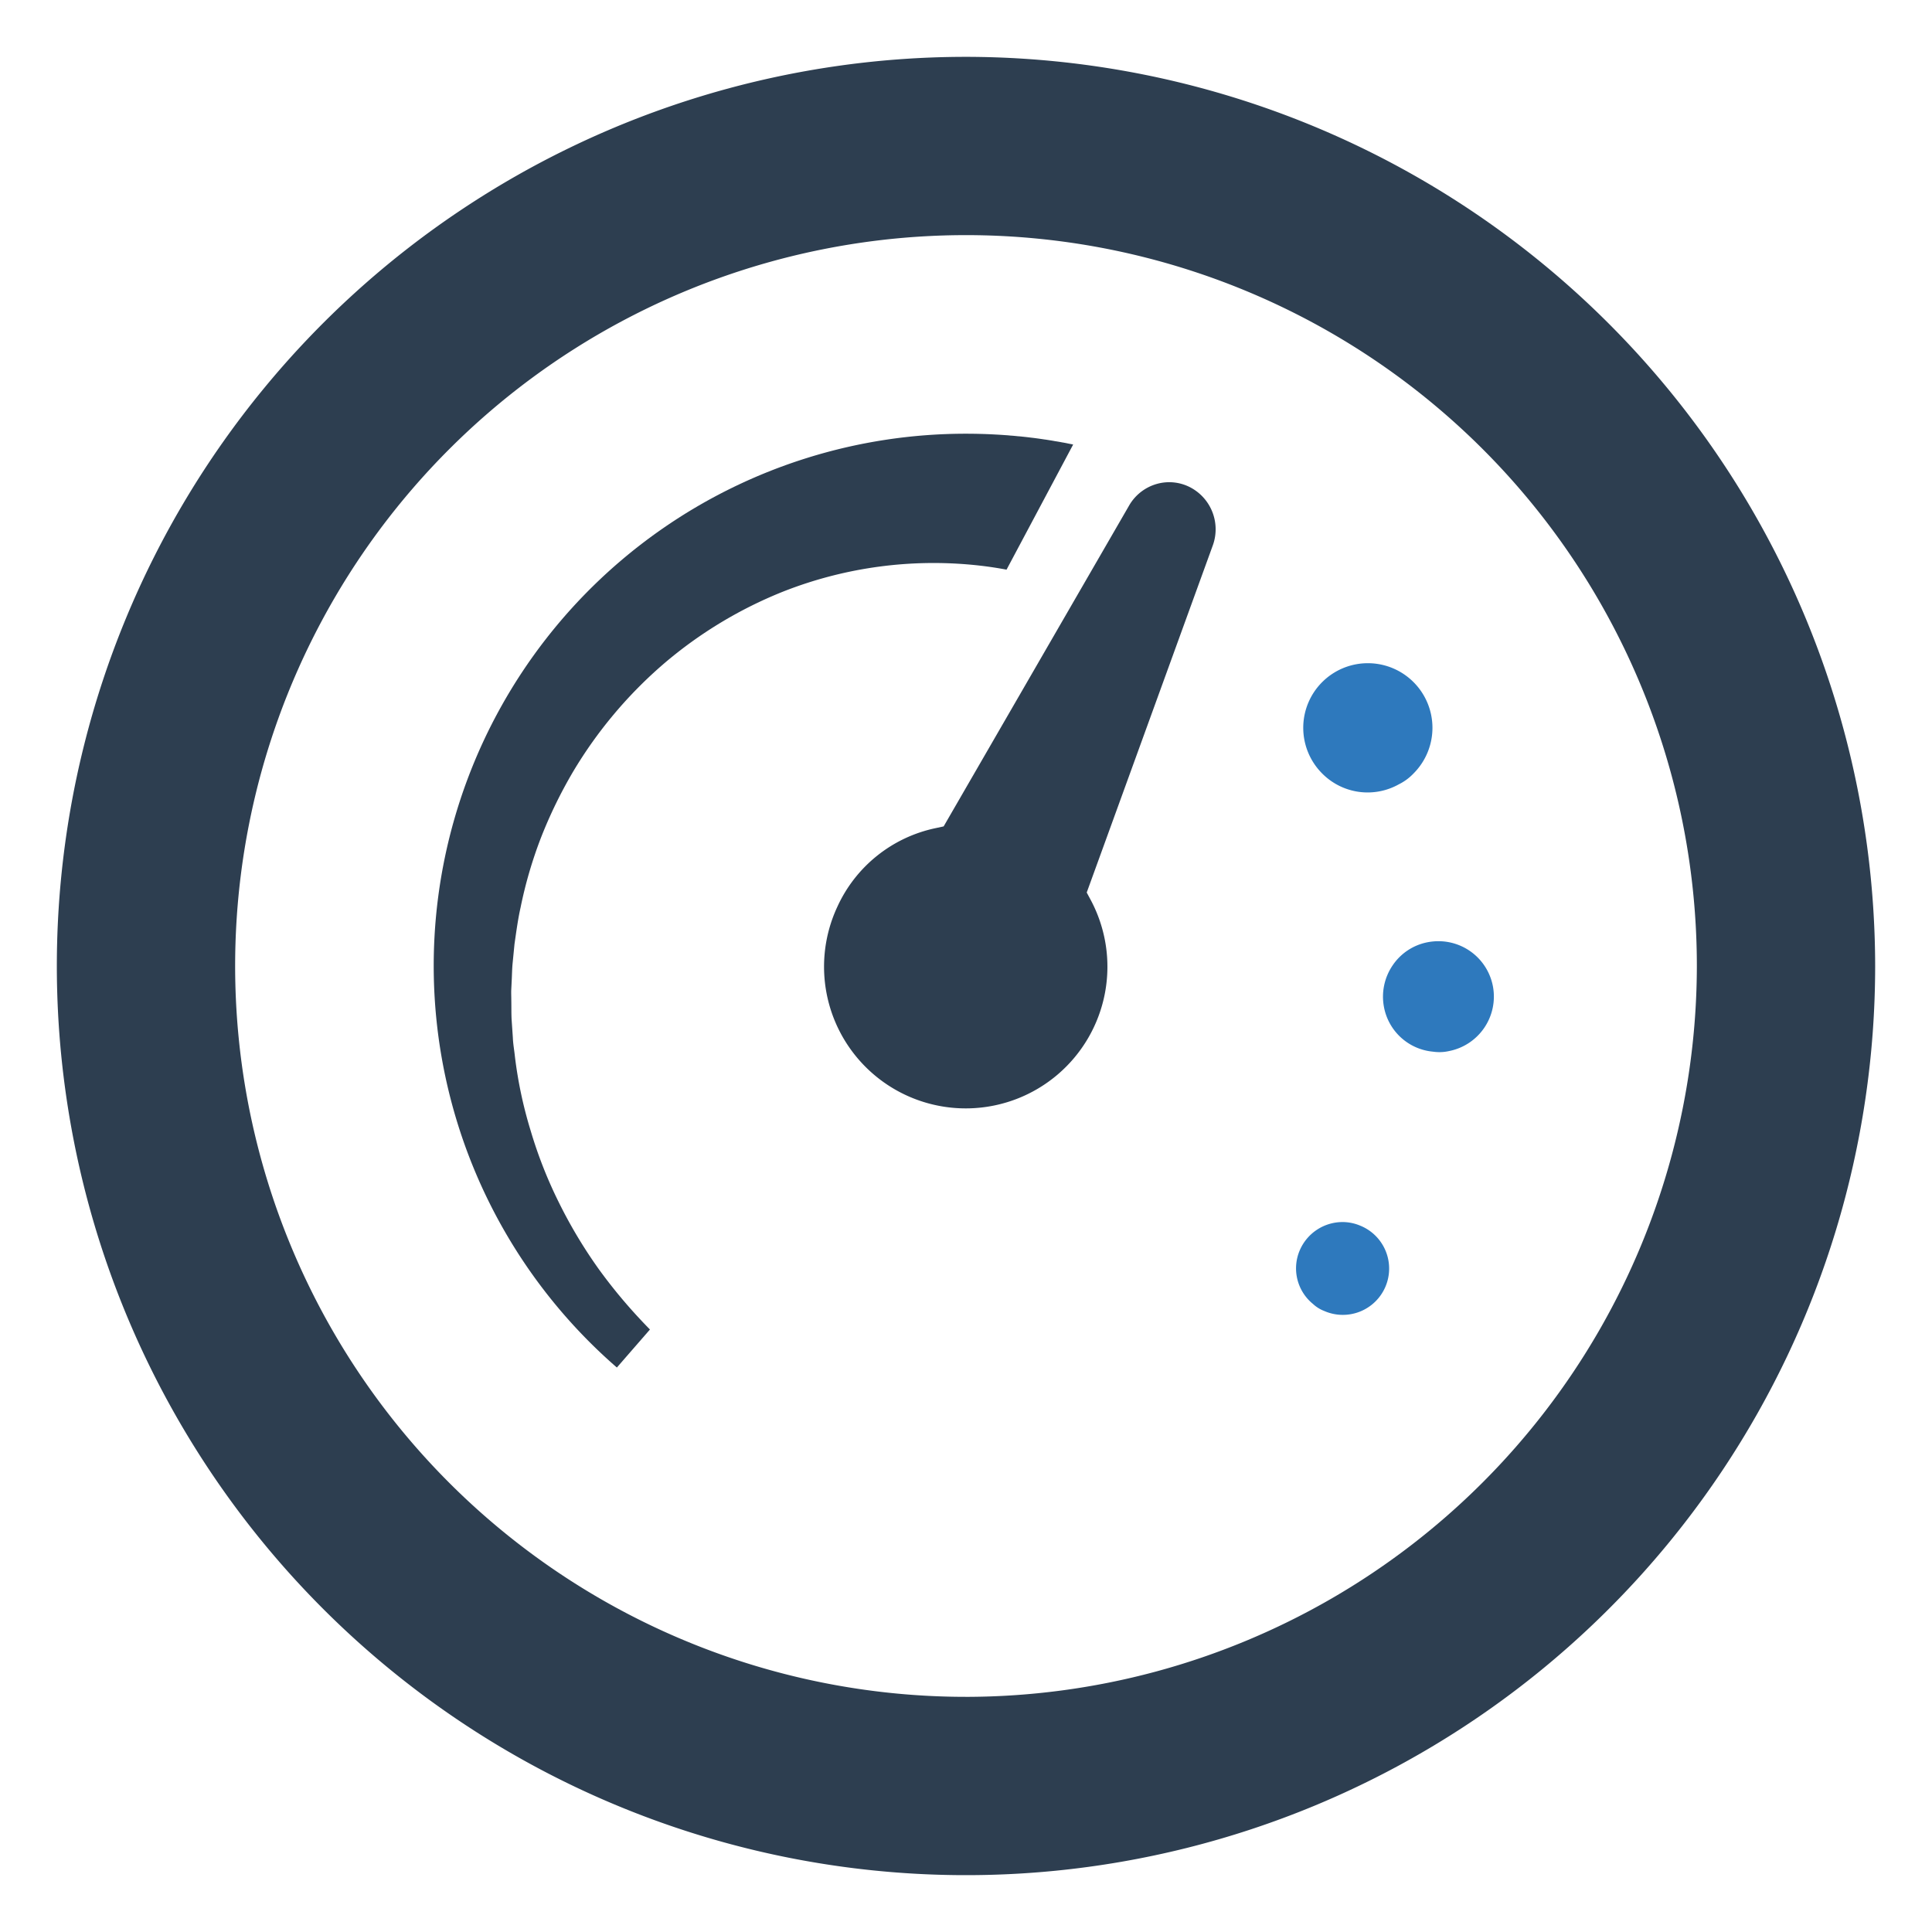 <?xml version="1.0" encoding="UTF-8" standalone="no"?>
<svg id="Layer_1" data-name="Layer 1" xmlns="http://www.w3.org/2000/svg" viewBox="0 0 128 128">
    <defs>
        <style>.cls-1{fill:#2d3e50;}.cls-2{fill:#2e79bd;}</style>
    </defs>
    <title>x</title>
    <path class="cls-1"
          d="M64,3.766A60.234,60.234,0,1,0,124.234,64,60.3,60.3,0,0,0,64,3.766Zm0,108.654A48.421,48.421,0,1,1,112.421,64,48.474,48.474,0,0,1,64,112.421Z"/>
    <path class="cls-1"
          d="M65.025,37.486q.837.1,1.661.255l4.411-8.285v-.006c-.088-.018-.176-.036-.264-.052-.115-.024-.233-.049-.352-.07-.03-.006-.064-.012-.094-.015-.164-.033-.327-.061-.491-.085-.124-.024-.249-.045-.376-.064-.109-.018-.218-.036-.327-.049-.173-.027-.349-.052-.524-.076-.112-.015-.227-.03-.343-.042-.185-.024-.367-.045-.552-.064-.106-.012-.215-.024-.324-.03-.17-.018-.34-.036-.509-.045-.103-.012-.209-.021-.312-.027q-.364-.027-.728-.045c-.036-.003-.073-.006-.106-.006-.294-.015-.591-.027-.885-.033-.303-.009-.606-.012-.909-.012A35.253,35.253,0,0,0,40.869,90.602l.003-.003L43.061,88.083c-.212-.215-.418-.43-.625-.652a34.287,34.287,0,0,1-2.756-3.335,31.811,31.811,0,0,1-2.653-4.429,29.506,29.506,0,0,1-1.867-4.747,28.231,28.231,0,0,1-1.046-4.926c-.042-.415-.121-.825-.136-1.243l-.085-1.246c-.018-.415-.009-.834-.018-1.246,0-.209-.009-.415-.006-.621l.03-.621c.024-.415.024-.828.067-1.24l.121-1.231c.118-.815.224-1.628.403-2.425A28.75,28.75,0,0,1,35.858,55.454a30.554,30.554,0,0,1,2.104-4.317,29.044,29.044,0,0,1,6.066-7.206A28.364,28.364,0,0,1,51.895,39.19a27.188,27.188,0,0,1,13.13-1.704Z"/>
    <path class="cls-1"
          d="M78.751,32.235a3.026,3.026,0,0,0-1.697-.26,3.086,3.086,0,0,0-2.271,1.559L62.519,54.751l-.535.116a9.238,9.238,0,0,0-6.513,5.221,9.387,9.387,0,1,0,16.786-.474l-.259-.482,8.365-23.03A3.136,3.136,0,0,0,78.751,32.235Z"/>
    <path class="cls-2"
          d="M92.671,51.966a3.473,3.473,0,0,0,.988-.73,4.28,4.28,0,1,0-6.053.018A4.235,4.235,0,0,0,92.671,51.966Z"/>
    <path class="cls-2"
          d="M98.906,65.327a3.673,3.673,0,0,0-3.612-2.97,3.733,3.733,0,0,0-.697.066,3.614,3.614,0,0,0-2.339,1.547A3.684,3.684,0,0,0,91.694,66.732l0.0.001a3.644,3.644,0,0,0,3.248,2.943l.042.005a2.862,2.862,0,0,0,1.013-.044A3.679,3.679,0,0,0,98.906,65.327Z"/>
    <path class="cls-2"
          d="M90.141,81.213a3.005,3.005,0,0,0-1.198-.249,3.088,3.088,0,0,0-2.828,1.866l-.001.002a3.036,3.036,0,0,0,.862,3.548l.064.056a2.273,2.273,0,0,0,.683.415,3.068,3.068,0,1,0,2.418-5.639Z"/>
</svg>
